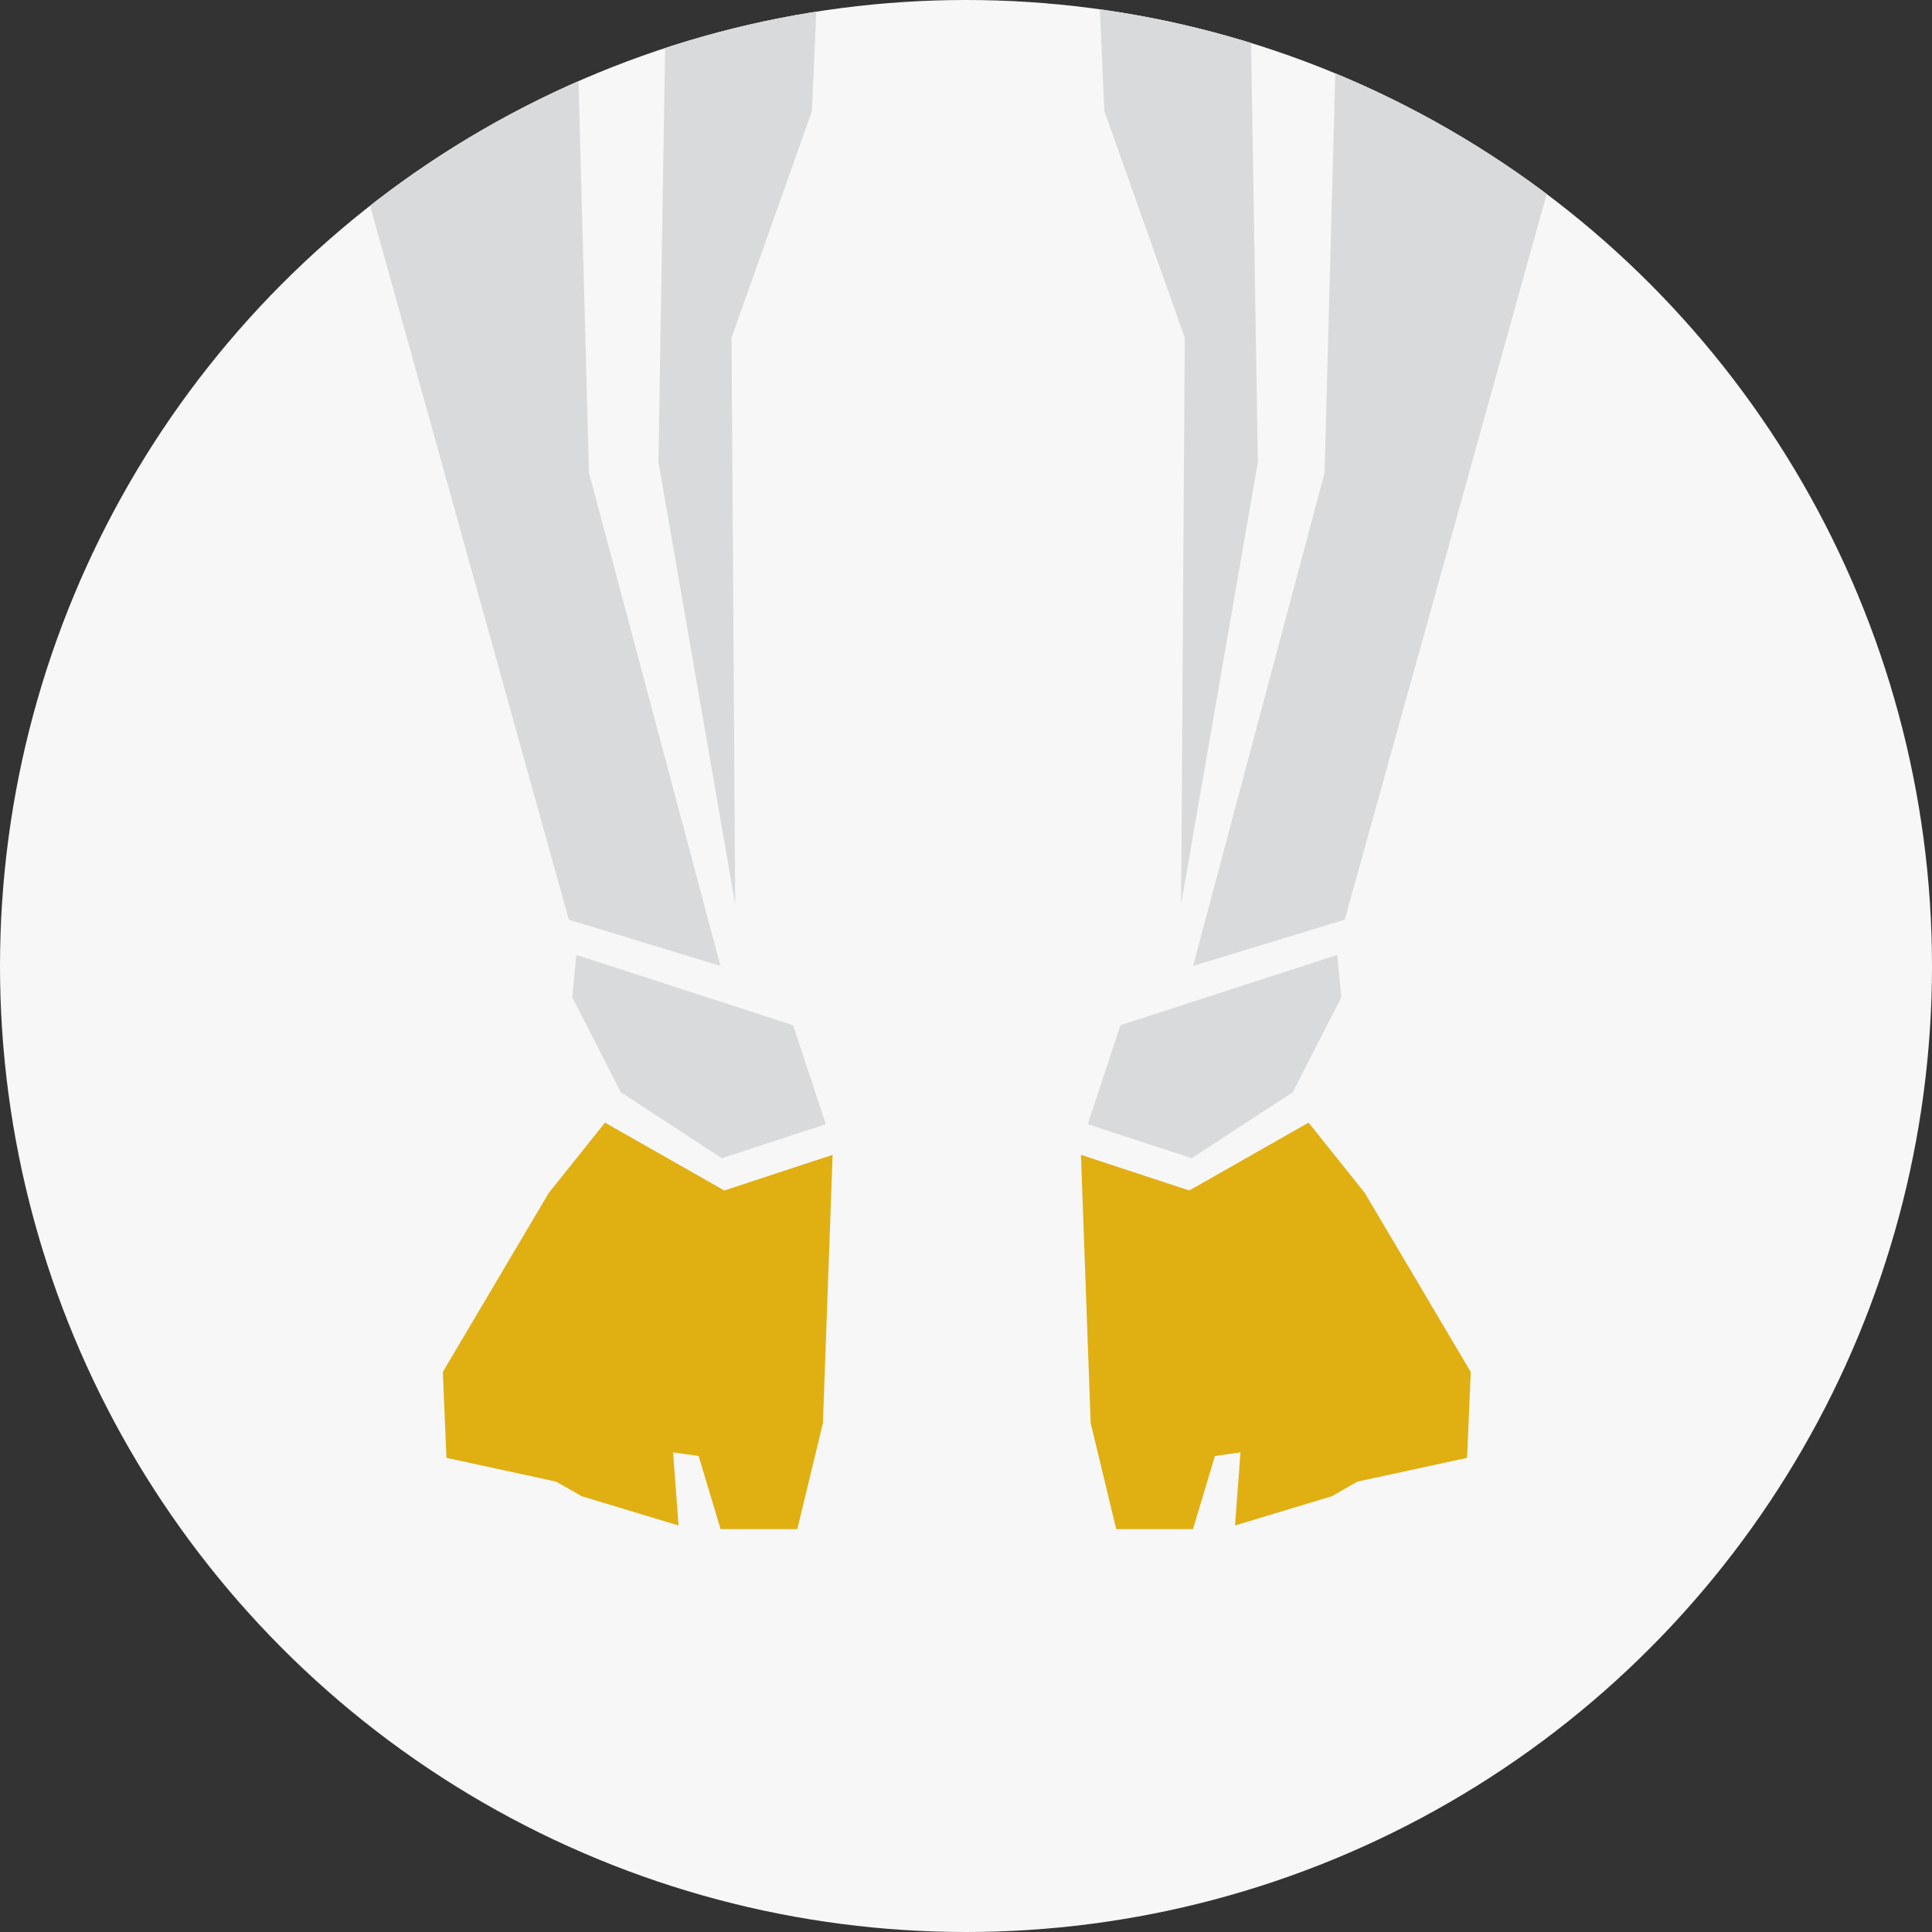 <svg xmlns="http://www.w3.org/2000/svg" xmlns:xlink="http://www.w3.org/1999/xlink" viewBox="0 0 874.68 874.68"><rect x="0" y="0" width="874.68" height="874.68" fill="#333333" stroke="none"/><defs><style>.cls-1{fill:none;}.cls-2{clip-path:url(#clip-path);}.cls-3{fill:#f7f7f7;}.cls-4{fill:#d9dadb;}.cls-5{fill:#e0af12;}.cls-6{clip-path:url(#clip-path-2);}.cls-7{clip-path:url(#clip-path-3);}</style><clipPath id="clip-path"><circle class="cls-1" cx="437.34" cy="437.34" r="437.34"/></clipPath><clipPath id="clip-path-2"><circle class="cls-1" cy="-512.62" r="437.34"/></clipPath><clipPath id="clip-path-3"><circle class="cls-1" cx="929.64" cy="-512.62" r="437.34"/></clipPath></defs><title>Both Foot</title><g id="Front_Left_Foot" data-name="Front Left Foot"><g class="cls-2"><circle class="cls-3" cx="376.95" cy="355.22" r="732.84"/><polygon class="cls-4" points="337.81 -186.31 326.23 -149.91 301.41 3.96 298.1 209.14 332.85 409.34 331.19 152.88 367.59 50.29 372.56 -62.22 337.81 -186.31"/><polygon class="cls-4" points="529.76 -186.31 541.35 -149.91 566.17 3.96 569.48 209.14 534.73 409.34 536.38 152.88 499.98 50.29 495.02 -62.22 529.76 -186.31"/><polygon class="cls-5" points="376.95 522.84 372.56 644.3 360.97 692.28 326.23 692.28 316.3 659.19 304.72 657.53 307.2 690.63 263.35 677.39 251.77 670.77 202.13 660.02 200.48 621.13 248.46 540.06 273.9 508.25 327.91 538.97 376.95 522.84"/><polygon class="cls-5" points="489.38 522.84 493.78 644.3 505.36 692.28 540.1 692.28 550.03 659.19 561.61 657.53 559.13 690.63 602.98 677.39 614.56 670.77 664.2 660.02 665.86 621.13 617.87 540.06 592.43 508.25 538.43 538.97 489.38 522.84"/><polygon class="cls-4" points="260.93 432.32 259.06 451.48 281.03 494.47 326.82 524.37 373.86 508.95 359.06 464.14 260.93 432.32"/><polygon class="cls-4" points="605.4 432.32 607.27 451.48 585.3 494.47 539.51 524.37 492.47 508.95 507.27 464.14 605.4 432.32"/><polygon class="cls-4" points="258.39 -93.66 266.66 214.1 326.19 437.33 257.53 416.36 140.91 -2.65 182.28 -274.01 258.39 -93.66"/><polygon class="cls-4" points="607.94 -93.66 599.67 214.1 540.14 437.33 608.8 416.36 725.42 -2.65 684.05 -274.01 607.94 -93.66"/></g><g class="cls-6"><circle class="cls-3" cx="-60.39" cy="-594.74" r="732.84"/></g></g><g id="Front_Right_Foot" data-name="Front Right Foot"><g class="cls-7"><circle class="cls-3" cx="843.23" cy="-634.62" r="732.85"/></g></g></svg>